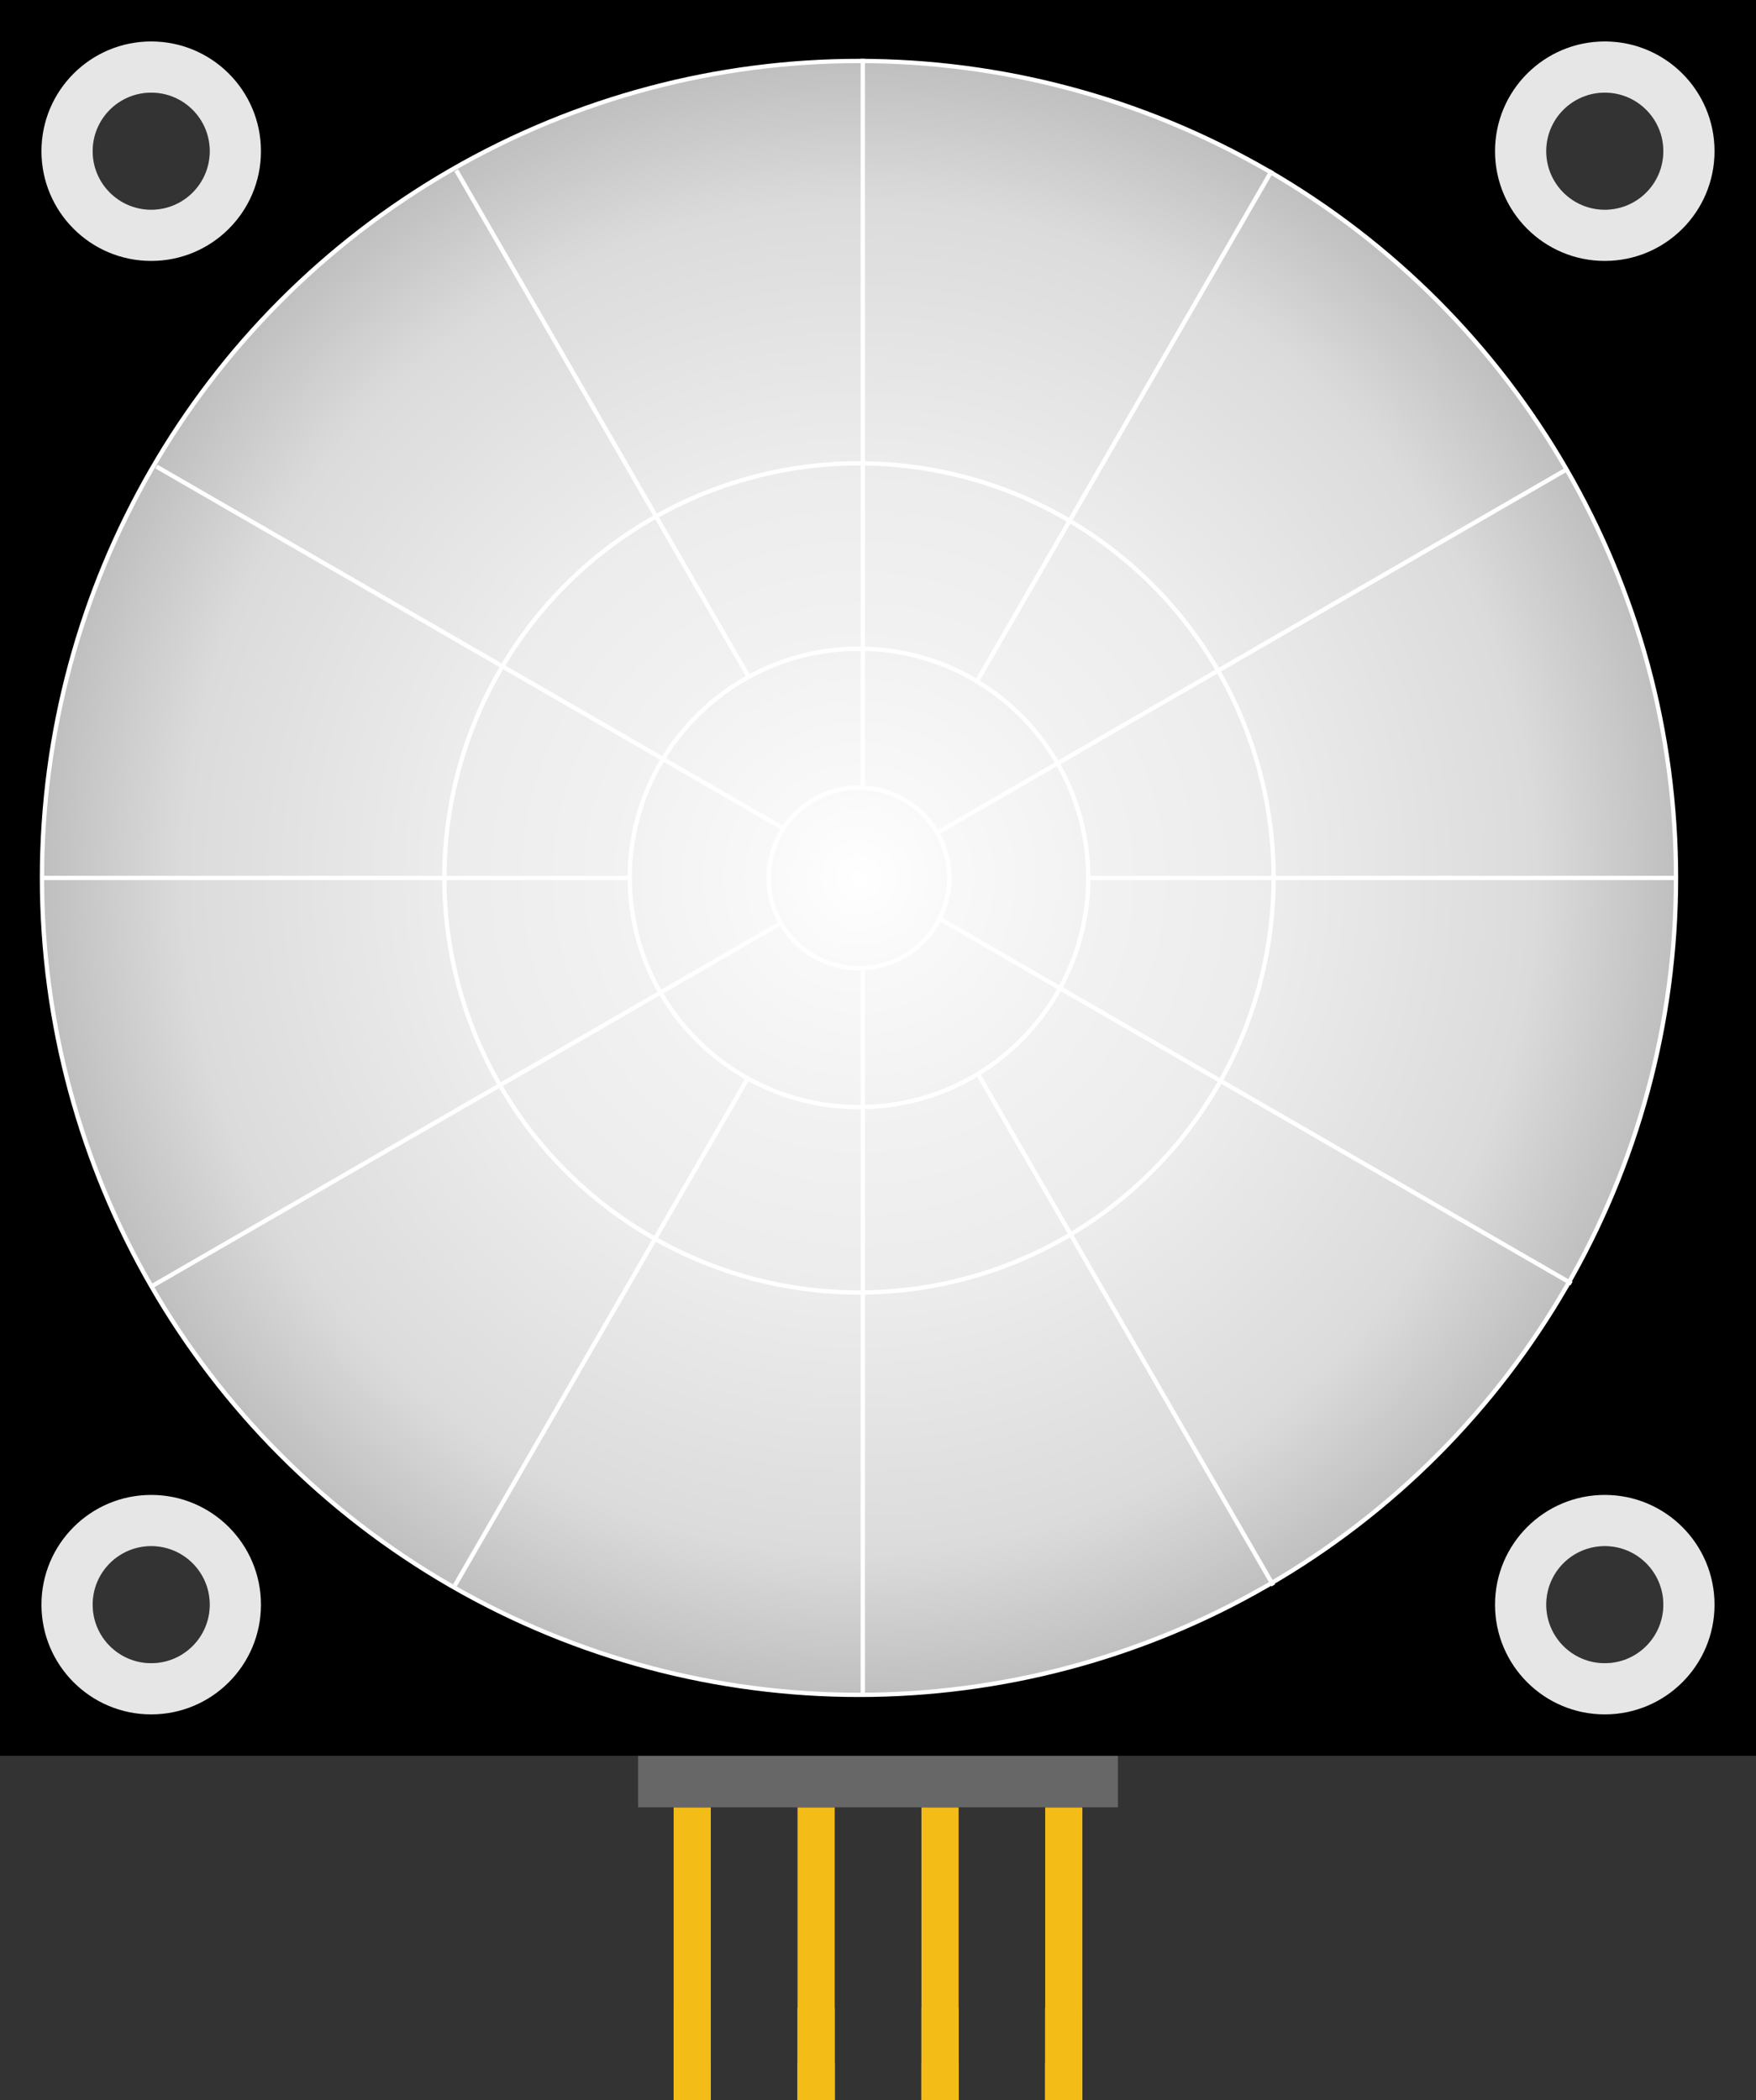 <?xml version="1.0" encoding="utf-8"?>
<!-- Generator: Adobe Illustrator 15.0.0, SVG Export Plug-In . SVG Version: 6.00 Build 0)  -->
<!DOCTYPE svg PUBLIC "-//W3C//DTD SVG 1.1 Basic//EN" "http://www.w3.org/Graphics/SVG/1.1/DTD/svg11-basic.dtd">
<svg version="1.1" baseProfile="basic" id="Layer_1"
	 xmlns="http://www.w3.org/2000/svg" xmlns:xlink="http://www.w3.org/1999/xlink" x="0px" y="0px" width="102.047px"
	 height="122.047px" viewBox="152.929 240.567 102.047 122.047" xml:space="preserve">
<rect x="152.929" y="240.567" width="102.047" height="122.047" fill="#333333" stroke="none"/>
<g id="breadboard">
	<g id="icon_1_">
		<g>
			<rect x="199.276" y="345.606" fill="#F4BC17" width="2.16" height="17.008"/>
			<rect x="206.477" y="345.606" fill="#F4BC17" width="2.16" height="17.008"/>
			<rect x="192.076" y="345.606" fill="#F4BC17" width="2.16" height="17.008"/>
			<rect x="213.669" y="345.606" fill="#F4BC17" width="2.16" height="17.008"/>
			<polygon fill="#676767" points="210.702,338.662 197.202,338.662 190.01,338.662 190.01,345.606 197.202,345.606 
				210.702,345.606 217.895,345.606 217.895,338.662 			"/>
		</g>
		<rect id="connector0pin_1_" x="192.076" y="357.258" fill="#F4BC17" width="2.16" height="5.354"/>
		<rect id="connector1pin" x="199.276" y="357.257" fill="#F4BC17" width="2.16" height="5.355"/>
		<rect id="connector2pin" x="206.477" y="357.256" fill="#F4BC17" width="2.16" height="5.356"/>
		<rect id="connector3pin" x="213.659" y="357.256" fill="#F4BC17" width="2.16" height="5.356"/>
		<rect id="connector0terminal" x="192.076" y="360.455" fill="#F4BC17" width="2.16" height="2.159"/>
		<rect id="connector1terminal" x="199.276" y="360.455" fill="#F4BC17" width="2.16" height="2.159"/>
		<rect id="connector2terminal" x="206.477" y="360.455" fill="#F4BC17" width="2.16" height="2.159"/>
		<rect id="connector3terminal" x="213.659" y="360.455" fill="#F4BC17" width="2.16" height="2.159"/>
		<path d="M152.929,240.567v102.047h102.047V240.567H152.929z M161.716,337.228c-1.878,0-3.401-1.522-3.401-3.401
			s1.523-3.401,3.401-3.401c1.879,0,3.401,1.522,3.401,3.401S163.595,337.228,161.716,337.228z M161.716,252.755
			c-1.878,0-3.401-1.522-3.401-3.401s1.523-3.401,3.401-3.401c1.879,0,3.401,1.522,3.401,3.401S163.595,252.755,161.716,252.755z
			 M246.188,337.228c-1.879,0-3.402-1.522-3.402-3.401s1.523-3.401,3.402-3.401s3.401,1.522,3.401,3.401
			S248.067,337.228,246.188,337.228z M246.188,252.755c-1.879,0-3.402-1.522-3.402-3.401s1.523-3.401,3.402-3.401
			s3.401,1.522,3.401,3.401S248.067,252.755,246.188,252.755z"/>
		<path fill="#E6E6E6" d="M161.716,242.976c-3.522,0-6.378,2.855-6.378,6.378s2.855,6.378,6.378,6.378s6.378-2.855,6.378-6.378
			S165.238,242.976,161.716,242.976z M161.716,252.755c-1.878,0-3.401-1.522-3.401-3.401s1.523-3.401,3.401-3.401
			c1.879,0,3.401,1.522,3.401,3.401S163.595,252.755,161.716,252.755z"/>
		<path fill="#E6E6E6" d="M246.188,242.976c-3.522,0-6.378,2.855-6.378,6.378s2.855,6.378,6.378,6.378s6.378-2.855,6.378-6.378
			S249.711,242.976,246.188,242.976z M246.188,252.755c-1.878,0-3.401-1.522-3.401-3.401s1.523-3.401,3.401-3.401
			c1.879,0,3.401,1.522,3.401,3.401S248.067,252.755,246.188,252.755z"/>
		<path fill="#E6E6E6" d="M161.716,327.449c-3.522,0-6.378,2.855-6.378,6.378s2.855,6.378,6.378,6.378s6.378-2.855,6.378-6.378
			S165.238,327.449,161.716,327.449z M161.716,337.228c-1.878,0-3.401-1.522-3.401-3.401s1.523-3.401,3.401-3.401
			c1.879,0,3.401,1.522,3.401,3.401S163.595,337.228,161.716,337.228z"/>
		<path fill="#E6E6E6" d="M246.188,327.449c-3.522,0-6.378,2.855-6.378,6.378s2.855,6.378,6.378,6.378s6.378-2.855,6.378-6.378
			S249.711,327.449,246.188,327.449z M246.188,337.228c-1.878,0-3.401-1.522-3.401-3.401s1.523-3.401,3.401-3.401
			c1.879,0,3.401,1.522,3.401,3.401S248.067,337.228,246.188,337.228z"/>
		<radialGradient id="SVGID_1_" cx="202.848" cy="291.59" r="47.48" gradientUnits="userSpaceOnUse">
			<stop  offset="0.51" style="stop-color:#ECECEC"/>
			<stop  offset="0.828" style="stop-color:#DBDBDB"/>
			<stop  offset="1" style="stop-color:#BFBFBF"/>
		</radialGradient>
		<circle fill="url(#SVGID_1_)" stroke="#FFFFFF" stroke-width="0.25" cx="202.848" cy="291.59" r="47.48"/>
		<radialGradient id="SVGID_2_" cx="202.848" cy="291.59" r="24.095" gradientUnits="userSpaceOnUse">
			<stop  offset="0.551" style="stop-color:#F2F2F2"/>
			<stop  offset="1" style="stop-color:#ECECEC"/>
		</radialGradient>
		<circle fill="url(#SVGID_2_)" stroke="#FFFFFF" stroke-width="0.25" cx="202.848" cy="291.59" r="24.095"/>
		<g>
			<line fill="none" stroke="#FFFFFF" stroke-width="0.25" x1="179.365" y1="332.708" x2="226.846" y2="250.47"/>
			<line fill="none" stroke="#FFFFFF" stroke-width="0.25" x1="179.444" y1="250.471" x2="226.924" y2="332.709"/>
			<line fill="none" stroke="#FFFFFF" stroke-width="0.25" x1="155.367" y1="291.59" x2="250.328" y2="291.59"/>
		</g>
		<radialGradient id="SVGID_3_" cx="202.848" cy="291.59" r="13.323" gradientUnits="userSpaceOnUse">
			<stop  offset="0.362" style="stop-color:#F9F9F9"/>
			<stop  offset="1" style="stop-color:#F2F2F2"/>
		</radialGradient>
		<circle fill="url(#SVGID_3_)" stroke="#FFFFFF" stroke-width="0.25" cx="202.848" cy="291.59" r="13.322"/>
		<g>
			<line fill="none" stroke="#FFFFFF" stroke-width="0.25" x1="161.729" y1="315.332" x2="243.967" y2="267.851"/>
			<line fill="none" stroke="#FFFFFF" stroke-width="0.25" x1="203.07" y1="338.942" x2="203.07" y2="243.982"/>
			<line fill="none" stroke="#FFFFFF" stroke-width="0.25" x1="162.02" y1="267.683" x2="244.258" y2="315.164"/>
		</g>
		<radialGradient id="SVGID_4_" cx="202.848" cy="291.59" r="5.244" gradientUnits="userSpaceOnUse">
			<stop  offset="0" style="stop-color:#FFFFFF"/>
			<stop  offset="1" style="stop-color:#F9F9F9"/>
		</radialGradient>
		<circle fill="url(#SVGID_4_)" stroke="#FFFFFF" stroke-width="0.25" cx="202.848" cy="291.59" r="5.244"/>
	</g>
</g>
</svg>
